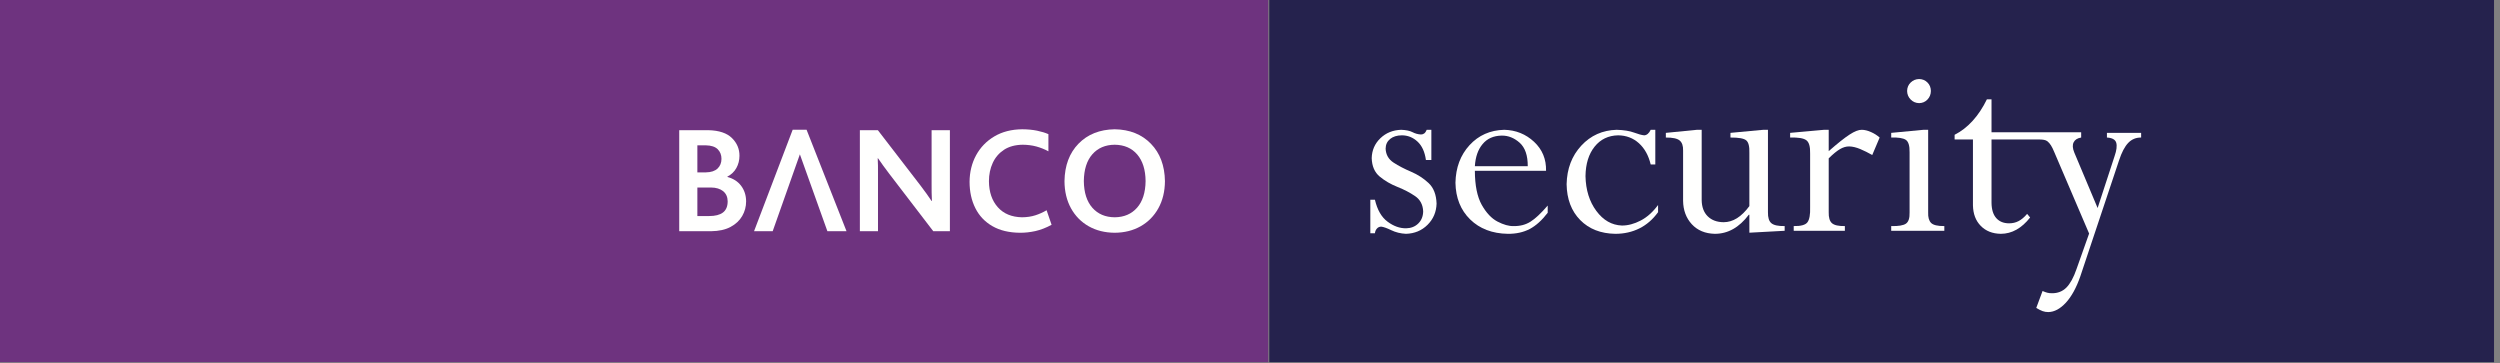 <?xml version="1.0" encoding="UTF-8"?>
<svg width="186px" height="27px" viewBox="0 0 186 27" version="1.1" xmlns="http://www.w3.org/2000/svg" xmlns:xlink="http://www.w3.org/1999/xlink">
    <rect x="0" y="0" width="186" height="27" fill="#808080" stroke="none"/>
    <!-- Generator: Sketch 60 (88103) - https://sketch.com -->
    <title>logotipo-bancosecurity</title>
    <desc>Created with Sketch.</desc>
    <g id="desktop-🖥" stroke="none" stroke-width="1" fill="none" fill-rule="evenodd">
        <g id="logotipo-bancosecurity">
            <polygon id="Fill-1" fill="#25224D" points="94.434 26.947 185.556 26.947 185.556 5.68434189e-14 94.434 5.68434189e-14"></polygon>
            <polygon id="Fill-2" fill="#6E337F" points="3.12638804e-13 26.947 94.359 26.947 94.359 5.68434189e-14 3.12638804e-13 5.68434189e-14"></polygon>
            <polyline id="Fill-3" fill="#FFFFFE" points="62.981 17.202 61.558 17.202 59.511 11.481 57.488 17.202 56.101 17.202 58.975 9.652 60.009 9.652 62.981 17.202"></polyline>
            <path d="M50.535,17.202 L52.911,17.202 C53.486,17.196 53.966,17.09 54.351,16.885 C54.737,16.678 55.027,16.407 55.22,16.072 C55.414,15.737 55.511,15.372 55.511,14.978 C55.508,14.532 55.383,14.147 55.139,13.822 C54.894,13.499 54.553,13.28 54.116,13.165 L54.116,13.142 C54.408,12.988 54.634,12.775 54.787,12.5 C54.939,12.224 55.016,11.922 55.016,11.591 C55.02,11.083 54.833,10.641 54.457,10.271 C54.081,9.899 53.499,9.705 52.708,9.686 L50.535,9.686 L50.535,17.202 Z M51.884,16.074 L51.884,13.951 L52.899,13.951 C53.281,13.954 53.58,14.046 53.802,14.224 C54.022,14.405 54.135,14.655 54.139,14.978 C54.138,15.358 54.02,15.637 53.785,15.813 C53.55,15.99 53.204,16.076 52.753,16.074 L51.884,16.074 Z M51.884,12.824 L51.884,10.813 L52.517,10.813 C52.919,10.82 53.214,10.919 53.401,11.106 C53.586,11.295 53.679,11.531 53.678,11.819 C53.676,12.115 53.579,12.355 53.386,12.54 C53.192,12.722 52.905,12.818 52.529,12.824 L51.884,12.824 L51.884,12.824 Z" id="Fill-4" fill="#FFFFFE"></path>
            <path d="M63.974,17.202 L65.323,17.202 L65.323,12.937 C65.325,12.722 65.323,12.514 65.321,12.313 C65.317,12.11 65.312,11.93 65.301,11.773 L65.323,11.773 C65.447,11.95 65.576,12.133 65.711,12.324 C65.847,12.514 65.995,12.714 66.158,12.925 L69.435,17.202 L70.672,17.202 L70.672,9.686 L69.311,9.686 L69.311,13.689 C69.311,13.896 69.311,14.109 69.314,14.327 C69.316,14.543 69.323,14.753 69.335,14.955 L69.311,14.955 C69.199,14.786 69.075,14.604 68.936,14.413 C68.799,14.22 68.645,14.013 68.476,13.792 L65.313,9.686 L63.974,9.686 L63.974,17.202" id="Fill-5" fill="#FFFFFE"></path>
            <path d="M77.867,15.642 C77.605,15.797 77.326,15.924 77.03,16.018 C76.735,16.114 76.406,16.162 76.042,16.166 C75.274,16.152 74.674,15.905 74.24,15.42 C73.805,14.935 73.583,14.29 73.577,13.483 C73.577,12.983 73.671,12.529 73.86,12.12 C74.047,11.712 74.329,11.387 74.7,11.142 C75.073,10.9 75.537,10.775 76.088,10.768 C76.447,10.77 76.784,10.813 77.099,10.897 C77.415,10.983 77.715,11.103 78.002,11.258 L78.002,9.981 C77.77,9.878 77.486,9.791 77.158,9.723 C76.829,9.656 76.46,9.62 76.053,9.618 C75.254,9.625 74.562,9.803 73.977,10.15 C73.394,10.497 72.941,10.963 72.621,11.552 C72.302,12.139 72.141,12.799 72.136,13.529 C72.138,14.27 72.281,14.923 72.568,15.49 C72.853,16.058 73.274,16.502 73.832,16.824 C74.389,17.146 75.072,17.31 75.885,17.317 C76.256,17.321 76.638,17.278 77.032,17.192 C77.425,17.103 77.826,16.948 78.238,16.724 L77.867,15.642" id="Fill-6" fill="#FFFFFE"></path>
            <path d="M82.934,17.317 C83.663,17.312 84.305,17.15 84.865,16.833 C85.424,16.514 85.865,16.068 86.183,15.494 C86.502,14.92 86.667,14.245 86.672,13.473 C86.653,12.319 86.306,11.392 85.627,10.694 C84.949,9.995 84.052,9.636 82.934,9.618 C81.819,9.636 80.921,9.993 80.242,10.689 C79.564,11.386 79.216,12.313 79.198,13.473 C79.202,14.245 79.364,14.92 79.681,15.494 C79.998,16.068 80.436,16.514 80.996,16.833 C81.554,17.15 82.201,17.312 82.934,17.317 Z M82.934,16.166 C82.236,16.16 81.683,15.924 81.27,15.456 C80.859,14.99 80.647,14.329 80.637,13.473 C80.647,12.611 80.859,11.948 81.27,11.479 C81.683,11.011 82.236,10.774 82.934,10.768 C83.646,10.777 84.205,11.02 84.611,11.496 C85.017,11.972 85.224,12.631 85.232,13.473 C85.222,14.329 85.008,14.99 84.596,15.456 C84.181,15.924 83.627,16.16 82.934,16.166 L82.934,16.166 Z" id="Fill-7" fill="#FFFFFE"></path>
            <path d="M106.493,11.906 L106.493,9.657 L106.148,9.657 C106.097,9.78 106.036,9.87 105.966,9.925 C105.894,9.98 105.811,10.007 105.72,10.006 C105.492,9.993 105.282,9.934 105.086,9.831 C104.89,9.73 104.615,9.672 104.252,9.657 C103.636,9.675 103.119,9.883 102.701,10.284 C102.285,10.684 102.071,11.176 102.055,11.762 C102.073,12.366 102.273,12.825 102.651,13.138 C103.031,13.452 103.471,13.708 103.969,13.906 C104.468,14.104 104.906,14.333 105.285,14.592 C105.664,14.853 105.863,15.229 105.884,15.726 C105.877,16.095 105.756,16.395 105.52,16.627 C105.284,16.859 104.984,16.977 104.621,16.985 C104.149,16.993 103.687,16.829 103.238,16.495 C102.784,16.161 102.471,15.616 102.294,14.86 L101.952,14.86 L101.952,17.355 L102.294,17.355 C102.308,17.218 102.356,17.103 102.439,17.01 C102.52,16.914 102.63,16.865 102.764,16.861 C102.944,16.885 103.192,16.973 103.514,17.129 C103.836,17.285 104.198,17.375 104.6,17.396 C105.24,17.379 105.776,17.156 106.208,16.728 C106.637,16.303 106.863,15.774 106.881,15.149 C106.859,14.482 106.663,13.972 106.288,13.62 C105.912,13.268 105.479,12.988 104.985,12.777 C104.493,12.568 104.056,12.342 103.682,12.098 C103.309,11.856 103.11,11.509 103.09,11.06 C103.095,10.756 103.208,10.517 103.424,10.339 C103.642,10.162 103.931,10.072 104.294,10.068 C104.736,10.068 105.122,10.222 105.458,10.53 C105.794,10.838 106.005,11.296 106.089,11.906 L106.493,11.906" id="Fill-8" fill="#FFFFFE"></path>
            <path d="M115.026,12.71 C115.047,11.843 114.748,11.123 114.135,10.55 C113.519,9.977 112.78,9.678 111.913,9.657 C110.868,9.684 110.009,10.065 109.334,10.799 C108.659,11.536 108.308,12.468 108.286,13.599 C108.306,14.723 108.672,15.633 109.381,16.327 C110.092,17.02 111.024,17.376 112.175,17.396 C112.799,17.402 113.342,17.282 113.81,17.038 C114.273,16.794 114.721,16.391 115.149,15.829 L115.149,15.293 C114.651,15.872 114.222,16.273 113.863,16.497 C113.502,16.723 113.082,16.831 112.605,16.82 C112.26,16.831 111.863,16.718 111.415,16.486 C110.967,16.252 110.574,15.834 110.239,15.237 C109.905,14.637 109.734,13.795 109.73,12.71 L115.026,12.71 Z M109.73,12.363 C109.774,11.671 109.965,11.121 110.309,10.715 C110.65,10.307 111.122,10.098 111.73,10.089 C112.215,10.083 112.658,10.26 113.064,10.621 C113.467,10.982 113.668,11.562 113.665,12.363 L109.73,12.363 L109.73,12.363 Z" id="Fill-9" fill="#FFFFFE"></path>
            <path d="M123.155,9.657 L122.812,9.657 C122.749,9.792 122.674,9.894 122.591,9.963 C122.505,10.032 122.416,10.067 122.324,10.068 C122.144,10.051 121.895,9.983 121.57,9.863 C121.247,9.743 120.82,9.675 120.283,9.657 C119.228,9.686 118.349,10.078 117.648,10.836 C116.946,11.595 116.582,12.549 116.556,13.703 C116.573,14.814 116.911,15.703 117.566,16.37 C118.223,17.038 119.096,17.379 120.183,17.396 C120.835,17.396 121.433,17.262 121.97,16.994 C122.507,16.727 122.971,16.325 123.36,15.787 L123.36,15.252 C122.973,15.775 122.543,16.162 122.062,16.411 C121.585,16.659 121.119,16.781 120.671,16.78 C119.916,16.751 119.282,16.389 118.767,15.693 C118.25,14.996 117.982,14.133 117.961,13.104 C117.973,12.191 118.199,11.461 118.638,10.912 C119.076,10.364 119.66,10.083 120.386,10.068 C120.994,10.075 121.511,10.272 121.936,10.656 C122.36,11.041 122.651,11.566 122.812,12.237 L123.155,12.237 L123.155,9.657" id="Fill-10" fill="#FFFFFE"></path>
            <path d="M131.536,9.657 L131.189,9.657 L128.746,9.885 L128.746,10.233 C129.348,10.227 129.737,10.296 129.915,10.439 C130.092,10.583 130.171,10.9 130.153,11.39 L130.153,15.334 C129.857,15.736 129.55,16.036 129.232,16.235 C128.914,16.434 128.583,16.532 128.236,16.532 C127.739,16.528 127.346,16.381 127.053,16.092 C126.761,15.803 126.611,15.4 126.605,14.879 L126.605,9.657 L126.258,9.657 L123.939,9.885 L123.939,10.233 C124.446,10.23 124.79,10.303 124.969,10.455 C125.149,10.607 125.233,10.856 125.222,11.204 L125.222,14.941 C125.232,15.641 125.446,16.219 125.868,16.68 C126.291,17.139 126.86,17.379 127.584,17.396 C128.072,17.396 128.526,17.278 128.947,17.04 C129.367,16.804 129.755,16.448 130.113,15.974 L130.153,15.974 L130.153,17.313 L132.779,17.17 L132.779,16.82 C132.298,16.828 131.968,16.757 131.79,16.606 C131.612,16.457 131.527,16.183 131.536,15.787 L131.536,9.657" id="Fill-11" fill="#FFFFFE"></path>
            <path d="M136.056,11.782 C136.376,11.464 136.653,11.237 136.889,11.097 C137.123,10.959 137.357,10.89 137.584,10.894 C137.833,10.9 138.104,10.965 138.404,11.09 C138.697,11.215 138.997,11.363 139.295,11.533 L139.846,10.233 C139.656,10.066 139.44,9.928 139.199,9.823 C138.958,9.715 138.732,9.66 138.52,9.657 C138.288,9.651 137.983,9.768 137.611,10.011 C137.235,10.252 136.717,10.665 136.056,11.245 L136.056,9.657 L135.711,9.657 L133.186,9.885 L133.186,10.233 C133.783,10.216 134.183,10.281 134.387,10.43 C134.592,10.577 134.689,10.911 134.673,11.431 L134.673,15.416 C134.691,15.964 134.624,16.336 134.474,16.537 C134.326,16.736 133.984,16.831 133.452,16.82 L133.452,17.17 L137.258,17.17 L137.258,16.82 C136.79,16.828 136.47,16.757 136.299,16.606 C136.127,16.457 136.046,16.183 136.056,15.787 L136.056,11.782" id="Fill-12" fill="#FFFFFE"></path>
            <path d="M143.455,9.657 L143.109,9.657 L140.706,9.885 L140.706,10.233 C141.226,10.216 141.587,10.272 141.787,10.401 C141.986,10.53 142.083,10.84 142.073,11.327 L142.073,15.809 C142.086,16.231 141.993,16.507 141.802,16.639 C141.611,16.772 141.245,16.833 140.706,16.82 L140.706,17.17 L144.658,17.17 L144.658,16.82 C144.161,16.824 143.834,16.746 143.674,16.586 C143.515,16.425 143.442,16.167 143.455,15.809 L143.455,9.657 Z M142.784,5.88 C142.534,5.886 142.323,5.972 142.154,6.139 C141.984,6.303 141.894,6.513 141.889,6.767 C141.894,7.021 141.984,7.234 142.154,7.405 C142.323,7.578 142.534,7.667 142.784,7.673 C143.035,7.667 143.24,7.578 143.404,7.405 C143.569,7.234 143.654,7.021 143.658,6.767 C143.654,6.513 143.569,6.303 143.404,6.139 C143.24,5.972 143.035,5.886 142.784,5.88 L142.784,5.88 Z" id="Fill-13" fill="#FFFFFE"></path>
            <path d="M148.169,7.388 L148.169,9.843 L154.839,9.843 L154.839,10.233 C154.56,10.277 154.373,10.396 154.278,10.59 C154.182,10.783 154.198,11.035 154.327,11.348 L156.063,15.477 L157.325,11.617 C157.476,11.182 157.516,10.848 157.447,10.615 C157.375,10.382 157.144,10.254 156.756,10.233 L156.756,9.885 L159.3,9.885 L159.3,10.233 C158.92,10.228 158.598,10.361 158.338,10.633 C158.079,10.904 157.85,11.342 157.652,11.948 L154.777,20.557 C154.482,21.407 154.123,22.062 153.701,22.521 C153.275,22.979 152.84,23.212 152.395,23.218 C152.247,23.219 152.104,23.195 151.97,23.147 C151.835,23.099 151.677,23.019 151.498,22.908 L151.966,21.65 C152.105,21.712 152.225,21.754 152.328,21.78 C152.431,21.806 152.541,21.816 152.659,21.816 C153.092,21.822 153.449,21.682 153.735,21.399 C154.02,21.114 154.274,20.654 154.492,20.021 L155.43,17.376 L152.843,11.327 C152.674,10.913 152.526,10.667 152.324,10.509 C152.187,10.404 151.988,10.382 151.75,10.378 L148.169,10.378 L148.169,15.085 C148.175,15.593 148.294,15.974 148.524,16.229 C148.756,16.488 149.073,16.614 149.476,16.615 C149.736,16.616 149.972,16.561 150.185,16.448 C150.398,16.337 150.61,16.159 150.818,15.912 L151.042,16.181 C150.409,16.987 149.681,17.393 148.863,17.396 C148.242,17.387 147.744,17.19 147.369,16.806 C146.991,16.423 146.799,15.911 146.787,15.271 L146.787,10.378 L145.423,10.378 L145.423,10.028 C145.911,9.781 146.359,9.437 146.761,8.993 C147.165,8.552 147.519,8.017 147.826,7.388 L148.169,7.388" id="Fill-14" fill="#FFFFFE"></path>
        </g>
    </g>
</svg>